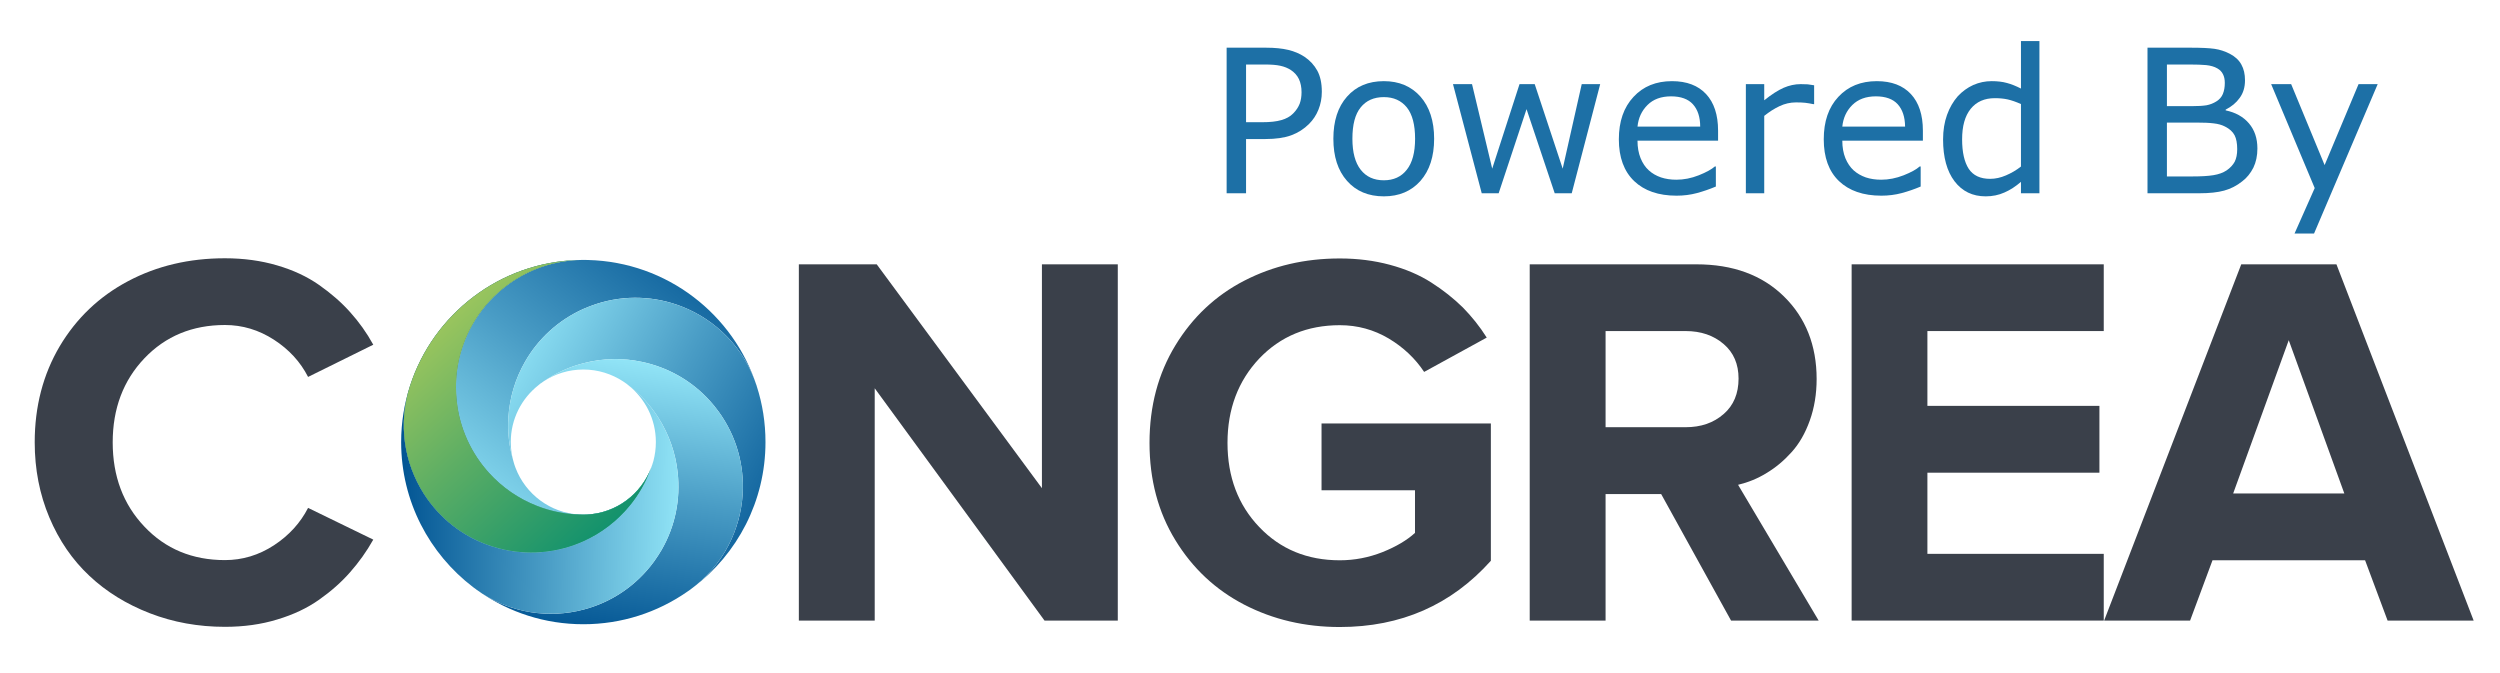 <?xml version="1.0" encoding="UTF-8"?>
<!DOCTYPE svg PUBLIC "-//W3C//DTD SVG 1.1//EN" "http://www.w3.org/Graphics/SVG/1.1/DTD/svg11.dtd">
<!-- Creator: CorelDRAW X7 -->
<svg xmlns="http://www.w3.org/2000/svg" xml:space="preserve" width="26in" height="7in" version="1.1" style="shape-rendering:geometricPrecision; text-rendering:geometricPrecision; image-rendering:optimizeQuality; fill-rule:evenodd; clip-rule:evenodd"
viewBox="0 0 26000 7000"
 xmlns:xlink="http://www.w3.org/1999/xlink">
 <defs>
  <style type="text/css">
   <![CDATA[
    .fil13 {fill:none}
    .fil0 {fill:black;fill-rule:nonzero}
    .fil24 {fill:#1D70A6;fill-rule:nonzero}
    .fil1 {fill:#3A404A;fill-rule:nonzero}
    .fil17 {fill:#A21E00;fill-rule:nonzero}
    .fil12 {fill:url(#id0)}
    .fil6 {fill:url(#id1)}
    .fil22 {fill:url(#id2)}
    .fil20 {fill:url(#id3)}
    .fil16 {fill:url(#id4)}
    .fil3 {fill:url(#id5)}
    .fil23 {fill:url(#id6)}
    .fil11 {fill:url(#id7)}
    .fil8 {fill:url(#id8)}
    .fil2 {fill:url(#id9)}
    .fil19 {fill:url(#id10)}
    .fil18 {fill:url(#id11)}
    .fil9 {fill:url(#id12)}
    .fil14 {fill:url(#id13)}
    .fil7 {fill:url(#id14)}
    .fil4 {fill:url(#id15)}
    .fil21 {fill:url(#id16)}
    .fil10 {fill:url(#id17)}
    .fil5 {fill:url(#id18)}
    .fil15 {fill:url(#id19)}
   ]]>
  </style>
  <linearGradient id="id0" gradientUnits="objectBoundingBox" x1="50.077%" y1="0%" x2="49.923%" y2="162.687%">
   <stop offset="0" style="stop-opacity:1; stop-color:#92E5F7"/>
   <stop offset="0.478" style="stop-opacity:1; stop-color:#499CC5"/>
   <stop offset="1" style="stop-opacity:1; stop-color:#005392"/>
  </linearGradient>
  <linearGradient id="id1" gradientUnits="objectBoundingBox" xlink:href="#id0" x1="133.721%" y1="43.081%" x2="0%" y2="56.919%">
  </linearGradient>
  <linearGradient id="id2" gradientUnits="objectBoundingBox" xlink:href="#id0" x1="100.411%" y1="50.617%" x2="0%" y2="49.383%">
  </linearGradient>
  <linearGradient id="id3" gradientUnits="objectBoundingBox" xlink:href="#id0" x1="57.404%" y1="0%" x2="42.596%" y2="105.586%">
  </linearGradient>
  <linearGradient id="id4" gradientUnits="objectBoundingBox" x1="9.697%" y1="0%" x2="90.303%" y2="102.243%">
   <stop offset="0" style="stop-opacity:1; stop-color:#BAD15A"/>
   <stop offset="0.478" style="stop-opacity:1; stop-color:#5DAE64"/>
   <stop offset="1" style="stop-opacity:1; stop-color:#008B6F"/>
  </linearGradient>
  <linearGradient id="id5" gradientUnits="objectBoundingBox" xlink:href="#id0" x1="92.61%" y1="0%" x2="7.39%" y2="109.488%">
  </linearGradient>
  <linearGradient id="id6" gradientUnits="objectBoundingBox" xlink:href="#id0" x1="90.065%" y1="0%" x2="9.935%" y2="112.673%">
  </linearGradient>
  <linearGradient id="id7" gradientUnits="objectBoundingBox" xlink:href="#id0" x1="133.721%" y1="43.081%" x2="0%" y2="56.919%">
  </linearGradient>
  <linearGradient id="id8" gradientUnits="objectBoundingBox" xlink:href="#id0" x1="88.971%" y1="0%" x2="11.029%" y2="114.134%">
  </linearGradient>
  <linearGradient id="id9" gradientUnits="objectBoundingBox" xlink:href="#id0" x1="92.704%" y1="0%" x2="7.297%" y2="109.278%">
  </linearGradient>
  <linearGradient id="id10" gradientUnits="objectBoundingBox" xlink:href="#id0" x1="89.572%" y1="0%" x2="10.468%" y2="113.271%">
  </linearGradient>
  <linearGradient id="id11" gradientUnits="objectBoundingBox" xlink:href="#id0" x1="91.219%" y1="103.3%" x2="8.781%" y2="0%">
  </linearGradient>
  <linearGradient id="id12" gradientUnits="objectBoundingBox" xlink:href="#id0" x1="89.03%" y1="0%" x2="11.037%" y2="114.134%">
  </linearGradient>
  <linearGradient id="id13" gradientUnits="objectBoundingBox" xlink:href="#id0" x1="3.065%" y1="103.737%" x2="96.936%" y2="0%">
  </linearGradient>
  <linearGradient id="id14" gradientUnits="objectBoundingBox" xlink:href="#id0" x1="93.651%" y1="0%" x2="6.425%" y2="107.972%">
  </linearGradient>
  <linearGradient id="id15" gradientUnits="objectBoundingBox" xlink:href="#id0" x1="100%" y1="0%" x2="14.286%" y2="85.714%">
  </linearGradient>
  <linearGradient id="id16" gradientUnits="objectBoundingBox" xlink:href="#id0" x1="90.212%" y1="0%" x2="9.951%" y2="112.442%">
  </linearGradient>
  <linearGradient id="id17" gradientUnits="objectBoundingBox" xlink:href="#id0" x1="93.595%" y1="0%" x2="6.481%" y2="108.268%">
  </linearGradient>
  <linearGradient id="id18" gradientUnits="objectBoundingBox" xlink:href="#id0" x1="75%" y1="0%" x2="25%" y2="66.667%">
  </linearGradient>
  <linearGradient id="id19" gradientUnits="objectBoundingBox" xlink:href="#id0" x1="0%" y1="15.234%" x2="110.979%" y2="84.766%">
  </linearGradient>
 </defs>
<symbol id="Symbol1" viewBox="19863 3107 895 187">
 <polygon class="fil0" points="19863,3290 19863,3112 19894,3112 19894,3263 19985,3263 19985,3290 "/>
 <path id="1" class="fil0" d="M20082 3107c26,0 47,9 63,28 15,17 23,39 23,66 0,26 -8,48 -23,66 -16,18 -37,27 -63,27 -26,0 -47,-9 -62,-27 -16,-18 -23,-40 -23,-66 0,-27 7,-49 23,-66 15,-19 36,-28 62,-28zm0 26c-18,0 -31,7 -41,21 -9,12 -13,28 -13,47 0,19 4,34 13,47 10,14 23,21 41,21 18,0 32,-7 42,-21 8,-13 13,-28 13,-47 0,-19 -5,-35 -13,-47 -10,-14 -24,-21 -42,-21z"/>
 <path id="2" class="fil0" d="M20352 3196l0 94 -20 0 -5 -21c-8,9 -16,16 -24,20 -9,3 -18,5 -29,5 -26,0 -47,-9 -63,-27 -15,-18 -23,-40 -23,-66 0,-27 8,-49 23,-66 16,-19 37,-28 63,-28 20,0 37,5 51,16 14,11 23,26 25,45l-30 0c-2,-11 -7,-20 -16,-26 -9,-6 -19,-9 -30,-9 -18,0 -32,7 -42,21 -8,12 -13,28 -13,47 0,19 5,34 13,47 10,14 24,21 42,21 15,0 28,-4 36,-13 9,-9 13,-21 14,-36l-48 0 0 -24 76 0z"/>
 <path id="3" class="fil0" d="M20462 3107c26,0 47,9 63,28 15,17 23,39 23,66 0,26 -8,48 -23,66 -16,18 -37,27 -63,27 -26,0 -47,-9 -63,-27 -15,-18 -22,-40 -22,-66 0,-27 7,-49 22,-66 16,-19 37,-28 63,-28zm0 26c-18,0 -32,7 -41,21 -9,12 -13,28 -13,47 0,19 4,34 13,47 9,14 23,21 41,21 18,0 32,-7 42,-21 8,-13 12,-28 12,-47 0,-19 -4,-35 -12,-47 -10,-14 -24,-21 -42,-21z"/>
 <path id="4" class="fil0" d="M20684 3209l0 -21c10,0 19,-2 26,-6 8,-5 12,-12 12,-22 0,-7 -2,-13 -7,-18 -5,-4 -12,-7 -20,-7 -9,0 -16,4 -22,11 -5,7 -7,15 -7,25l-28 0c0,-17 6,-32 16,-42 11,-12 24,-17 42,-17 14,0 27,3 37,11 12,9 18,21 18,35 0,19 -8,32 -25,38l0 0c10,2 18,7 23,15 6,8 9,18 9,29 0,16 -6,29 -19,39 -11,10 -26,15 -43,15 -20,0 -35,-6 -46,-17 -10,-11 -15,-26 -16,-44l29 0c0,11 2,19 8,26 6,7 14,11 25,11 10,0 18,-3 24,-9 6,-5 9,-13 9,-22 0,-22 -15,-32 -45,-30z"/>
</symbol>
<symbol id="Fm0-53-0" viewBox="19863 3107 895 187">
 <polygon class="fil0" points="19863,3290 19863,3112 19894,3112 19894,3263 19985,3263 19985,3290 "/>
 <path id="1" class="fil0" d="M20082 3107c26,0 47,9 63,28 15,17 23,39 23,66 0,26 -8,48 -23,66 -16,18 -37,27 -63,27 -26,0 -47,-9 -62,-27 -16,-18 -23,-40 -23,-66 0,-27 7,-49 23,-66 15,-19 36,-28 62,-28zm0 26c-18,0 -31,7 -41,21 -9,12 -13,28 -13,47 0,19 4,34 13,47 10,14 23,21 41,21 18,0 32,-7 42,-21 8,-13 13,-28 13,-47 0,-19 -5,-35 -13,-47 -10,-14 -24,-21 -42,-21z"/>
 <path id="2" class="fil0" d="M20352 3196l0 94 -20 0 -5 -21c-8,9 -16,16 -24,20 -9,3 -18,5 -29,5 -26,0 -47,-9 -63,-27 -15,-18 -23,-40 -23,-66 0,-27 8,-49 23,-66 16,-19 37,-28 63,-28 20,0 37,5 51,16 14,11 23,26 25,45l-30 0c-2,-11 -7,-20 -16,-26 -9,-6 -19,-9 -30,-9 -18,0 -32,7 -42,21 -8,12 -13,28 -13,47 0,19 5,34 13,47 10,14 24,21 42,21 15,0 28,-4 36,-13 9,-9 13,-21 14,-36l-48 0 0 -24 76 0z"/>
 <path id="3" class="fil0" d="M20462 3107c26,0 47,9 63,28 15,17 23,39 23,66 0,26 -8,48 -23,66 -16,18 -37,27 -63,27 -26,0 -47,-9 -63,-27 -15,-18 -22,-40 -22,-66 0,-27 7,-49 22,-66 16,-19 37,-28 63,-28zm0 26c-18,0 -32,7 -41,21 -9,12 -13,28 -13,47 0,19 4,34 13,47 9,14 23,21 41,21 18,0 32,-7 42,-21 8,-13 12,-28 12,-47 0,-19 -4,-35 -12,-47 -10,-14 -24,-21 -42,-21z"/>
 <path id="4" class="fil0" d="M20684 3209l0 -21c10,0 19,-2 26,-6 8,-5 12,-12 12,-22 0,-7 -2,-13 -7,-18 -5,-4 -12,-7 -20,-7 -9,0 -16,4 -22,11 -5,7 -7,15 -7,25l-28 0c0,-17 6,-32 16,-42 11,-12 24,-17 42,-17 14,0 27,3 37,11 12,9 18,21 18,35 0,19 -8,32 -25,38l0 0c10,2 18,7 23,15 6,8 9,18 9,29 0,16 -6,29 -19,39 -11,10 -26,15 -43,15 -20,0 -35,-6 -46,-17 -10,-11 -15,-26 -16,-44l29 0c0,11 2,19 8,26 6,7 14,11 25,11 10,0 18,-3 24,-9 6,-5 9,-13 9,-22 0,-22 -15,-32 -45,-30z"/>
</symbol>
 <g id="Layer_x0020_1">
  <polygon class="fil1" points="8308,6454 8308,2749 9118,2749 10836,5077 10836,2749 11625,2749 11625,6454 10863,6454 9097,4038 9097,6454 "/>
  <path id="1" class="fil1" d="M12224 5618c-179,-292 -269,-629 -269,-1012 0,-382 90,-720 269,-1014 179,-294 418,-519 717,-673 299,-154 629,-231 993,-231 184,0 358,22 521,66 163,44 307,105 430,184 124,79 233,166 328,259 93,95 177,199 249,314l-651 357c-92,-139 -215,-256 -369,-348 -154,-91 -323,-138 -508,-138 -338,0 -618,116 -838,347 -219,232 -330,525 -330,877 0,354 111,646 330,875 220,231 500,346 838,346 154,0 302,-29 444,-85 142,-57 255,-124 338,-200l0 -443 -972 0 0 -695 1761 0 0 1428c-412,460 -936,689 -1571,689 -364,0 -694,-78 -993,-232 -299,-155 -538,-378 -717,-671z"/>
  <path id="2" class="fil1" d="M15909 6454l0 -3705 1734 0c379,0 682,111 909,333 227,222 341,510 341,860 0,155 -24,300 -71,431 -47,132 -110,242 -190,330 -79,88 -165,160 -259,216 -93,58 -193,98 -297,123l838 1412 -911 0 -727 -1316 -578 0 0 1316 -789 0zm789 -2011l832 0c160,0 291,-45 396,-137 104,-90 155,-214 155,-369 0,-150 -51,-270 -155,-359 -105,-90 -236,-135 -396,-135l-832 0 0 1000z"/>
  <polygon id="3" class="fil1" points="19257,6454 19257,2749 21879,2749 21879,3443 20045,3443 20045,4221 21834,4221 21834,4916 20045,4916 20045,5760 21879,5760 21879,6454 "/>
  <path id="4" class="fil1" d="M21883 6454l1426 -3705 990 0 1427 3705 -895 0 -234 -627 -1587 0 -233 627 -894 0zm1342 -1322l1156 0 -578 -1594 -578 1594z"/>
  <path class="fil1" d="M361 4600c0,-373 87,-706 260,-999 174,-292 411,-518 711,-677 300,-159 635,-238 1007,-238 195,0 377,25 543,74 168,49 313,117 437,204 124,87 232,181 323,283 91,101 172,214 240,338l-678 335c-80,-157 -198,-285 -355,-387 -158,-102 -328,-153 -510,-153 -338,0 -618,116 -837,346 -220,231 -330,523 -330,875 0,352 110,645 330,876 219,232 499,348 837,348 182,0 352,-51 510,-154 157,-103 275,-233 355,-389l678 330c-70,125 -151,237 -240,338 -89,102 -197,198 -322,286 -124,88 -270,157 -438,207 -166,51 -348,76 -543,76 -277,0 -537,-47 -780,-141 -243,-94 -454,-224 -630,-390 -176,-165 -315,-367 -416,-607 -101,-240 -152,-500 -152,-781z"/>
  <path class="fil2" d="M7180 6131c11,-8 22,-16 32,-24 -10,8 -21,16 -32,24l0 0z"/>
  <path class="fil3" d="M4953 6130c-11,-7 -21,-15 -32,-23 11,8 21,16 32,23z"/>
  <path class="fil4" d="M4953 6131l0 0 0 0 0 0 0 0zm0 0l0 0m0 0c0,0 0,0 0,0l0 0 0 -1c0,0 0,1 0,1zm0 0c0,0 0,0 0,0l0 0c0,0 0,0 0,0zm0 0c0,0 0,0 0,0l0 0c0,0 0,0 0,0z"/>
  <path class="fil5" d="M7180 6131l0 0c0,0 0,0 0,0l0 0z"/>
  <path class="fil6" d="M5362 4867c-4,-12 -9,-24 -13,-36l0 0c-4,-13 -8,-26 -11,-39l0 0c6,26 15,51 24,75z"/>
  <path class="fil7" d="M5618 3991c1,0 2,-1 2,-2l0 0c0,1 -1,2 -2,2zm-17 14c5,-5 11,-9 17,-14l0 0c-6,5 -12,9 -17,14z"/>
  <path class="fil8" d="M5630 3983c7,-5 15,-10 22,-16 -8,5 -15,11 -22,16l0 0z"/>
  <path class="fil9" d="M6504 3983c-8,-5 -15,-11 -23,-16 8,6 15,11 23,16l0 0z"/>
  <path class="fil10" d="M6533 4005c-7,-6 -13,-11 -20,-16 7,5 13,11 20,16z"/>
  <path class="fil11" d="M6784 4831c-4,12 -8,24 -13,36 10,-24 18,-49 25,-75 -4,13 -8,26 -12,39l0 0z"/>
  <path class="fil12" d="M6063 5352l0 0c-11,0 -23,0 -35,-1l0 0c11,1 23,1 35,1zm0 0l1 0 0 0 0 0 1 0 0 0 0 0 0 0 0 0 0 0 0 0 1 0 0 0 0 0 0 0 0 0 0 0 1 0"/>
  <path class="fil13" d="M6067 5352l0 0 0 0 0 0 0 0 0 0 1 0 0 0 0 0 0 0 0 0 0 0 1 0 0 0 0 0 0 0 0 0 1 0 0 0c12,0 24,0 35,-1 -11,1 -23,1 -35,1"/>
  <path class="fil14" d="M4742 4028l0 2c0,47 3,94 8,140l0 0c30,286 152,545 335,747l0 0c136,150 307,269 500,344l0 0c138,54 287,86 443,90l0 0c-305,-15 -562,-212 -666,-484l0 0c-9,-24 -18,-49 -24,-75l0 0c-44,-149 -60,-300 -51,-448l0 0c12,-206 72,-405 173,-581l0 0c135,-237 344,-432 607,-550l0 0c43,-19 87,-36 133,-51l0 0c303,-99 616,-82 891,26l0 0c357,140 650,432 778,824l0 0c0,3 1,5 2,8l0 0c0,0 0,-1 0,-1l0 0c-239,-748 -932,-1294 -1755,-1315l0 0c-17,-1 -33,-1 -49,-1l0 0c-413,0 -782,189 -1025,485l0 0c-187,229 -300,521 -300,840z"/>
  <path class="fil15" d="M6200 3162c-46,15 -90,32 -133,51l0 0c-263,118 -472,313 -607,550l0 0c-101,176 -161,375 -173,581l0 0c-9,148 7,299 51,448l0 0c-17,-62 -26,-127 -26,-194l0 0c0,-241 113,-455 289,-593l0 0c6,-6 13,-11 19,-16l0 0c1,0 2,-1 3,-2l0 0c2,-1 5,-3 7,-4l0 0c7,-5 14,-11 22,-16l0 0c130,-89 270,-152 415,-189l0 0c200,-53 408,-57 606,-15l0 0c267,55 518,193 711,407l0 0c31,35 61,71 89,110l0 0c188,258 268,561 251,856l0 0c-22,370 -198,728 -512,971l0 0c455,-346 749,-893 749,-1509 0,-202 -31,-396 -90,-579l0 0c0,0 0,1 0,1l0 0c-1,-3 -2,-5 -2,-8l0 0c-128,-392 -421,-684 -778,-824l0 0c-152,-59 -315,-91 -482,-91l0 0c-136,0 -274,21 -409,65l0 0z"/>
  <path class="fil13" d="M6067 2703l-1 0 0 0 0 0 0 0 -1 0 0 0 0 0 0 0 0 0 -1 0 0 0 0 0 0 0 -1 0 0 0 0 0 -1 0c-15,0 -30,1 -44,1l0 0c14,0 29,-1 43,-1l1 0"/>
  <path class="fil16" d="M4264 4014c0,0 0,0 0,0l0 0c-127,392 -61,800 145,1122l0 0c160,249 403,447 706,545l0 0c46,15 92,27 138,37l0 0c281,59 565,24 814,-88l0 0c185,-83 351,-209 482,-369l0 0c94,-114 170,-247 222,-394 -104,272 -361,469 -666,484l0 0c-12,1 -25,1 -38,1l0 0c-13,0 -26,0 -39,-1l0 0c-156,-4 -305,-36 -443,-90l0 0c-193,-75 -364,-194 -500,-344l0 0c-183,-202 -305,-461 -335,-747l0 0c-5,-47 -8,-94 -8,-142l0 0c0,-319 113,-611 300,-840l0 0c234,-284 583,-470 976,-484 -821,21 -1513,564 -1754,1310l0 0z"/>
  <path class="fil17" d="M6018 2704c16,0 32,-1 49,-1 -17,0 -33,1 -49,1z"/>
  <path class="fil18" d="M4264 4014c0,0 0,0 0,0l0 0c-127,392 -61,800 145,1122l0 0c160,249 403,447 706,545l0 0c46,15 92,27 138,37l0 0c281,59 565,24 814,-88l0 0c185,-83 351,-209 482,-369l0 0c94,-114 170,-247 222,-394 -104,272 -361,469 -666,484l0 0c-12,1 -25,1 -38,1l0 0c-13,0 -26,0 -39,-1l0 0c-156,-4 -305,-36 -443,-90l0 0c-193,-75 -364,-194 -500,-344l0 0c-183,-202 -305,-461 -335,-747l0 0c-5,-47 -8,-94 -8,-142l0 0c0,-319 113,-611 300,-840l0 0c234,-284 583,-470 976,-484 -821,21 -1513,564 -1754,1310l0 0z"/>
  <path class="fil19" d="M4990 6156c-13,-8 -25,-17 -37,-25 12,8 24,17 37,25l0 0z"/>
  <path class="fil20" d="M6067 3778c-145,37 -285,100 -415,189l0 0c119,-78 261,-124 415,-124l0 0c153,0 295,46 414,124l0 0c8,5 15,11 23,16l0 0c2,1 4,3 6,4l0 0c1,1 2,2 3,2l0 0c7,5 13,10 20,16l0 0c127,96 232,212 314,339l0 0c111,174 180,371 201,573l0 0c30,271 -24,552 -167,801l0 0c-24,41 -50,81 -78,120l0 0c-187,257 -450,428 -736,502l0 0c-357,94 -750,38 -1077,-184l0 0c306,212 676,336 1077,336l0 0c400,0 771,-124 1077,-336l0 0c12,-8 24,-17 36,-25l0 0c0,0 0,0 0,0l0 0c334,-243 521,-613 544,-995l0 0c17,-295 -63,-598 -251,-856l0 0c-28,-39 -58,-75 -89,-110l0 0c-193,-214 -444,-352 -711,-407l0 0c-89,-19 -180,-29 -271,-29l0 0c-112,0 -225,15 -335,44l0 0z"/>
  <path class="fil21" d="M5623 3987c-1,1 -2,2 -3,2 4,-2 7,-4 10,-6l0 0c-2,1 -5,3 -7,4l0 0z"/>
  <path class="fil22" d="M6821 4598c0,67 -9,132 -25,194l0 0c-7,26 -15,51 -25,75l0 0c-52,147 -128,280 -222,394l0 0c-131,160 -297,286 -482,369l0 0c-249,112 -533,147 -814,88l0 0c-46,-10 -92,-22 -138,-37l0 0c-303,-98 -546,-296 -706,-545l0 0c-206,-322 -272,-730 -145,-1122l0 0c0,0 0,0 0,0l0 0c-60,184 -92,380 -92,584l0 0c0,616 294,1162 749,1509l0 0c11,8 21,16 32,23l0 0c0,1 0,1 0,1l0 0c334,242 743,306 1114,209l0 0c286,-74 549,-245 736,-502l0 0c28,-39 54,-79 78,-120l0 0c143,-249 197,-530 167,-801l0 0c-21,-202 -90,-399 -201,-573l0 0c-82,-127 -187,-243 -314,-339l0 0c175,138 288,352 288,593l0 0z"/>
  <path class="fil23" d="M6513 3989c-1,0 -2,-1 -3,-2l0 0c-2,-1 -4,-3 -6,-4l0 0c3,2 6,4 9,6z"/>
  <path class="fil2" d="M7180 6131c11,-8 22,-16 32,-24 -10,8 -21,16 -32,24l0 0z"/>
  <path class="fil3" d="M4953 6130c-11,-7 -21,-15 -32,-23 11,8 21,16 32,23z"/>
  <path class="fil4" d="M4953 6131l0 0 0 0 0 0 0 0zm0 0l0 0m0 0c0,0 0,0 0,0l0 0 0 -1c0,0 0,1 0,1zm0 0c0,0 0,0 0,0l0 0c0,0 0,0 0,0zm0 0c0,0 0,0 0,0l0 0c0,0 0,0 0,0z"/>
  <path class="fil5" d="M7180 6131l0 0c0,0 0,0 0,0l0 0z"/>
  <path class="fil6" d="M5362 4867c-4,-12 -9,-24 -13,-36l0 0c-4,-13 -8,-26 -11,-39l0 0c6,26 15,51 24,75z"/>
  <path class="fil7" d="M5618 3991c1,0 2,-1 2,-2l0 0c0,1 -1,2 -2,2zm-17 14c5,-5 11,-9 17,-14l0 0c-6,5 -12,9 -17,14z"/>
  <path class="fil8" d="M5630 3983c7,-5 15,-10 22,-16 -8,5 -15,11 -22,16l0 0z"/>
  <path class="fil9" d="M6504 3983c-8,-5 -15,-11 -23,-16 8,6 15,11 23,16l0 0z"/>
  <path class="fil10" d="M6533 4005c-7,-6 -13,-11 -20,-16 7,5 13,11 20,16z"/>
  <path class="fil11" d="M6784 4831c-4,12 -8,24 -13,36 10,-24 18,-49 25,-75 -4,13 -8,26 -12,39l0 0z"/>
  <path class="fil12" d="M6063 5352l0 0c-11,0 -23,0 -35,-1l0 0c11,1 23,1 35,1zm0 0l1 0 0 0 0 0 1 0 0 0 0 0 0 0 0 0 0 0 0 0 1 0 0 0 0 0 0 0 0 0 0 0 1 0"/>
  <path class="fil13" d="M6067 5352l0 0 0 0 0 0 0 0 0 0 1 0 0 0 0 0 0 0 0 0 0 0 1 0 0 0 0 0 0 0 0 0 1 0 0 0c12,0 24,0 35,-1 -11,1 -23,1 -35,1"/>
  <path class="fil14" d="M4742 4028l0 2c0,47 3,94 8,140l0 0c30,286 152,545 335,747l0 0c136,150 307,269 500,344l0 0c138,54 287,86 443,90l0 0c-305,-15 -562,-212 -666,-484l0 0c-9,-24 -18,-49 -24,-75l0 0c-44,-149 -60,-300 -51,-448l0 0c12,-206 72,-405 173,-581l0 0c135,-237 344,-432 607,-550l0 0c43,-19 87,-36 133,-51l0 0c303,-99 616,-82 891,26l0 0c357,140 650,432 778,824l0 0c0,3 1,5 2,8l0 0c0,0 0,-1 0,-1l0 0c-239,-748 -932,-1294 -1755,-1315l0 0c-17,-1 -33,-1 -49,-1l0 0c-413,0 -782,189 -1025,485l0 0c-187,229 -300,521 -300,840z"/>
  <path class="fil15" d="M6200 3162c-46,15 -90,32 -133,51l0 0c-263,118 -472,313 -607,550l0 0c-101,176 -161,375 -173,581l0 0c-9,148 7,299 51,448l0 0c-17,-62 -26,-127 -26,-194l0 0c0,-241 113,-455 289,-593l0 0c6,-6 13,-11 19,-16l0 0c1,0 2,-1 3,-2l0 0c2,-1 5,-3 7,-4l0 0c7,-5 14,-11 22,-16l0 0c130,-89 270,-152 415,-189l0 0c200,-53 408,-57 606,-15l0 0c267,55 518,193 711,407l0 0c31,35 61,71 89,110l0 0c188,258 268,561 251,856l0 0c-22,370 -198,728 -512,971l0 0c455,-346 749,-893 749,-1509 0,-202 -31,-396 -90,-579l0 0c0,0 0,1 0,1l0 0c-1,-3 -2,-5 -2,-8l0 0c-128,-392 -421,-684 -778,-824l0 0c-152,-59 -315,-91 -482,-91l0 0c-136,0 -274,21 -409,65l0 0z"/>
  <path class="fil13" d="M6067 2703l-1 0 0 0 0 0 0 0 -1 0 0 0 0 0 0 0 0 0 -1 0 0 0 0 0 0 0 -1 0 0 0 0 0 -1 0c-15,0 -30,1 -44,1l0 0c14,0 29,-1 43,-1l1 0"/>
  <path class="fil16" d="M4264 4014c0,0 0,0 0,0l0 0c-127,392 -61,800 145,1122l0 0c160,249 403,447 706,545l0 0c46,15 92,27 138,37l0 0c281,59 565,24 814,-88l0 0c185,-83 351,-209 482,-369l0 0c94,-114 170,-247 222,-394 -104,272 -361,469 -666,484l0 0c-12,1 -25,1 -38,1l0 0c-13,0 -26,0 -39,-1l0 0c-156,-4 -305,-36 -443,-90l0 0c-193,-75 -364,-194 -500,-344l0 0c-183,-202 -305,-461 -335,-747l0 0c-5,-47 -8,-94 -8,-142l0 0c0,-319 113,-611 300,-840l0 0c234,-284 583,-470 976,-484 -821,21 -1513,564 -1754,1310l0 0z"/>
  <path class="fil17" d="M6018 2704c16,0 32,-1 49,-1 -17,0 -33,1 -49,1z"/>
  <path class="fil18" d="M4264 4014c0,0 0,0 0,0l0 0c-127,392 -61,800 145,1122l0 0c160,249 403,447 706,545l0 0c46,15 92,27 138,37l0 0c281,59 565,24 814,-88l0 0c185,-83 351,-209 482,-369l0 0c94,-114 170,-247 222,-394 -104,272 -361,469 -666,484l0 0c-12,1 -25,1 -38,1l0 0c-13,0 -26,0 -39,-1l0 0c-156,-4 -305,-36 -443,-90l0 0c-193,-75 -364,-194 -500,-344l0 0c-183,-202 -305,-461 -335,-747l0 0c-5,-47 -8,-94 -8,-142l0 0c0,-319 113,-611 300,-840l0 0c234,-284 583,-470 976,-484 -821,21 -1513,564 -1754,1310l0 0z"/>
  <path class="fil19" d="M4990 6156c-13,-8 -25,-17 -37,-25 12,8 24,17 37,25l0 0z"/>
  <path class="fil20" d="M6067 3778c-145,37 -285,100 -415,189l0 0c119,-78 261,-124 415,-124l0 0c153,0 295,46 414,124l0 0c8,5 15,11 23,16l0 0c2,1 4,3 6,4l0 0c1,1 2,2 3,2l0 0c7,5 13,10 20,16l0 0c127,96 232,212 314,339l0 0c111,174 180,371 201,573l0 0c30,271 -24,552 -167,801l0 0c-24,41 -50,81 -78,120l0 0c-187,257 -450,428 -736,502l0 0c-357,94 -750,38 -1077,-184l0 0c306,212 676,336 1077,336l0 0c400,0 771,-124 1077,-336l0 0c12,-8 24,-17 36,-25l0 0c0,0 0,0 0,0l0 0c334,-243 521,-613 544,-995l0 0c17,-295 -63,-598 -251,-856l0 0c-28,-39 -58,-75 -89,-110l0 0c-193,-214 -444,-352 -711,-407l0 0c-89,-19 -180,-29 -271,-29l0 0c-112,0 -225,15 -335,44l0 0z"/>
  <path class="fil21" d="M5623 3987c-1,1 -2,2 -3,2 4,-2 7,-4 10,-6l0 0c-2,1 -5,3 -7,4l0 0z"/>
  <path class="fil22" d="M6821 4598c0,67 -9,132 -25,194l0 0c-7,26 -15,51 -25,75l0 0c-52,147 -128,280 -222,394l0 0c-131,160 -297,286 -482,369l0 0c-249,112 -533,147 -814,88l0 0c-46,-10 -92,-22 -138,-37l0 0c-303,-98 -546,-296 -706,-545l0 0c-206,-322 -272,-730 -145,-1122l0 0c0,0 0,0 0,0l0 0c-60,184 -92,380 -92,584l0 0c0,616 294,1162 749,1509l0 0c11,8 21,16 32,23l0 0c0,1 0,1 0,1l0 0c334,242 743,306 1114,209l0 0c286,-74 549,-245 736,-502l0 0c28,-39 54,-79 78,-120l0 0c143,-249 197,-530 167,-801l0 0c-21,-202 -90,-399 -201,-573l0 0c-82,-127 -187,-243 -314,-339l0 0c175,138 288,352 288,593l0 0z"/>
  <path class="fil23" d="M6513 3989c-1,0 -2,-1 -3,-2l0 0c-2,-1 -4,-3 -6,-4l0 0c3,2 6,4 9,6z"/>
  <path class="fil24" d="M13747 954c0,67 -12,129 -35,186 -23,58 -56,107 -98,149 -52,52 -114,92 -185,118 -71,26 -161,39 -269,39l-201 0 0 564 -202 0 0 -1514 411 0c91,0 167,8 230,23 63,15 119,39 168,71 58,39 102,87 134,145 31,57 47,130 47,219zm-211 4c0,-51 -9,-96 -27,-135 -18,-38 -46,-69 -83,-94 -32,-21 -69,-36 -111,-45 -41,-9 -94,-13 -157,-13l-199 0 0 600 169 0c81,0 147,-7 198,-22 50,-14 92,-37 123,-69 32,-32 54,-66 68,-102 13,-35 19,-76 19,-120z"/>
  <path id="1" class="fil24" d="M14915 1443c0,185 -48,331 -142,438 -95,107 -222,161 -381,161 -161,0 -289,-54 -383,-161 -95,-107 -142,-253 -142,-438 0,-185 47,-331 142,-438 94,-107 222,-161 383,-161 159,0 286,54 381,161 94,107 142,253 142,438zm-198 0c0,-146 -29,-255 -86,-326 -58,-71 -137,-107 -239,-107 -104,0 -184,36 -241,107 -58,71 -86,180 -86,326 0,142 29,249 86,322 58,74 138,110 241,110 101,0 181,-36 238,-109 58,-72 87,-180 87,-323z"/>
  <polygon id="2" class="fil24" points="16642,875 16346,2010 16169,2010 15876,1135 15586,2010 15410,2010 15111,875 15309,875 15519,1754 15803,875 15961,875 16252,1754 16450,875 "/>
  <path id="3" class="fil24" d="M17868 1463l-838 0c0,69 11,130 32,182 21,51 49,94 86,127 35,32 77,56 126,73 48,16 102,24 160,24 77,0 155,-15 233,-46 78,-31 134,-62 168,-92l10 0 0 209c-64,27 -130,50 -197,68 -67,18 -138,27 -212,27 -188,0 -335,-51 -441,-152 -106,-102 -159,-247 -159,-434 0,-186 51,-333 153,-442 101,-109 234,-163 400,-163 153,0 271,45 354,134 83,89 125,216 125,381l0 104zm-186 -146c0,-100 -26,-178 -76,-233 -49,-54 -125,-82 -227,-82 -103,0 -185,30 -245,90 -61,61 -95,135 -104,225l652 0z"/>
  <path id="4" class="fil24" d="M18867 1083l-10 0c-29,-6 -56,-11 -83,-14 -27,-3 -59,-4 -96,-4 -59,0 -116,13 -171,39 -55,26 -108,60 -159,101l0 805 -191 0 0 -1135 191 0 0 168c76,-61 143,-104 202,-130 58,-25 117,-38 177,-38 34,0 58,1 73,2 15,2 37,5 67,10l0 196z"/>
  <path id="5" class="fil24" d="M19998 1463l-838 0c0,69 11,130 32,182 21,51 50,94 86,127 36,32 78,56 126,73 48,16 102,24 160,24 77,0 155,-15 234,-46 78,-31 134,-62 167,-92l10 0 0 209c-64,27 -130,50 -197,68 -67,18 -138,27 -212,27 -188,0 -335,-51 -441,-152 -106,-102 -158,-247 -158,-434 0,-186 50,-333 152,-442 101,-109 234,-163 400,-163 153,0 271,45 354,134 83,89 125,216 125,381l0 104zm-185 -146c-1,-100 -27,-178 -77,-233 -49,-54 -125,-82 -227,-82 -103,0 -184,30 -245,90 -61,61 -95,135 -104,225l653 0z"/>
  <path id="6" class="fil24" d="M21210 2010l-192 0 0 -119c-55,48 -112,85 -172,111 -60,27 -125,40 -195,40 -136,0 -244,-52 -324,-157 -79,-104 -119,-249 -119,-434 0,-96 14,-181 41,-256 27,-76 65,-140 111,-193 47,-51 101,-90 162,-118 62,-27 125,-40 191,-40 60,0 113,6 159,19 46,12 95,32 146,58l0 -494 192 0 0 1583zm-192 -278l0 -650c-52,-23 -98,-39 -138,-48 -41,-9 -86,-13 -134,-13 -107,0 -191,37 -251,111 -60,75 -89,180 -89,317 0,134 23,236 69,307 46,69 120,104 222,104 54,0 110,-12 165,-36 56,-24 108,-54 156,-92z"/>
  <path id="7" class="fil24" d="M23477 1544c0,76 -14,142 -42,200 -29,57 -67,105 -116,142 -56,45 -119,77 -187,96 -68,19 -155,28 -260,28l-538 0 0 -1514 449 0c111,0 193,4 249,12 54,8 107,25 157,51 56,29 96,66 121,112 26,46 38,101 38,164 0,72 -18,133 -55,183 -36,51 -85,91 -146,122l0 8c102,21 183,66 242,135 59,69 88,156 88,261zm-339 -681c0,-36 -6,-66 -19,-91 -12,-25 -31,-45 -59,-61 -31,-18 -70,-29 -116,-34 -45,-4 -101,-6 -168,-6l-240 0 0 433 260 0c63,0 113,-3 151,-9 37,-7 71,-20 103,-40 32,-20 55,-46 68,-78 13,-32 20,-70 20,-114zm129 688c0,-60 -9,-109 -27,-144 -19,-36 -52,-67 -100,-91 -33,-17 -72,-28 -118,-33 -47,-6 -104,-8 -170,-8l-316 0 0 560 266 0c88,0 161,-4 217,-13 56,-9 102,-26 138,-50 38,-26 66,-57 84,-90 17,-34 26,-77 26,-131z"/>
  <polygon id="8" class="fil24" points="24728,875 24066,2429 23863,2429 24073,1956 23620,875 23828,875 24176,1717 24529,875 "/>
 </g>
</svg>
